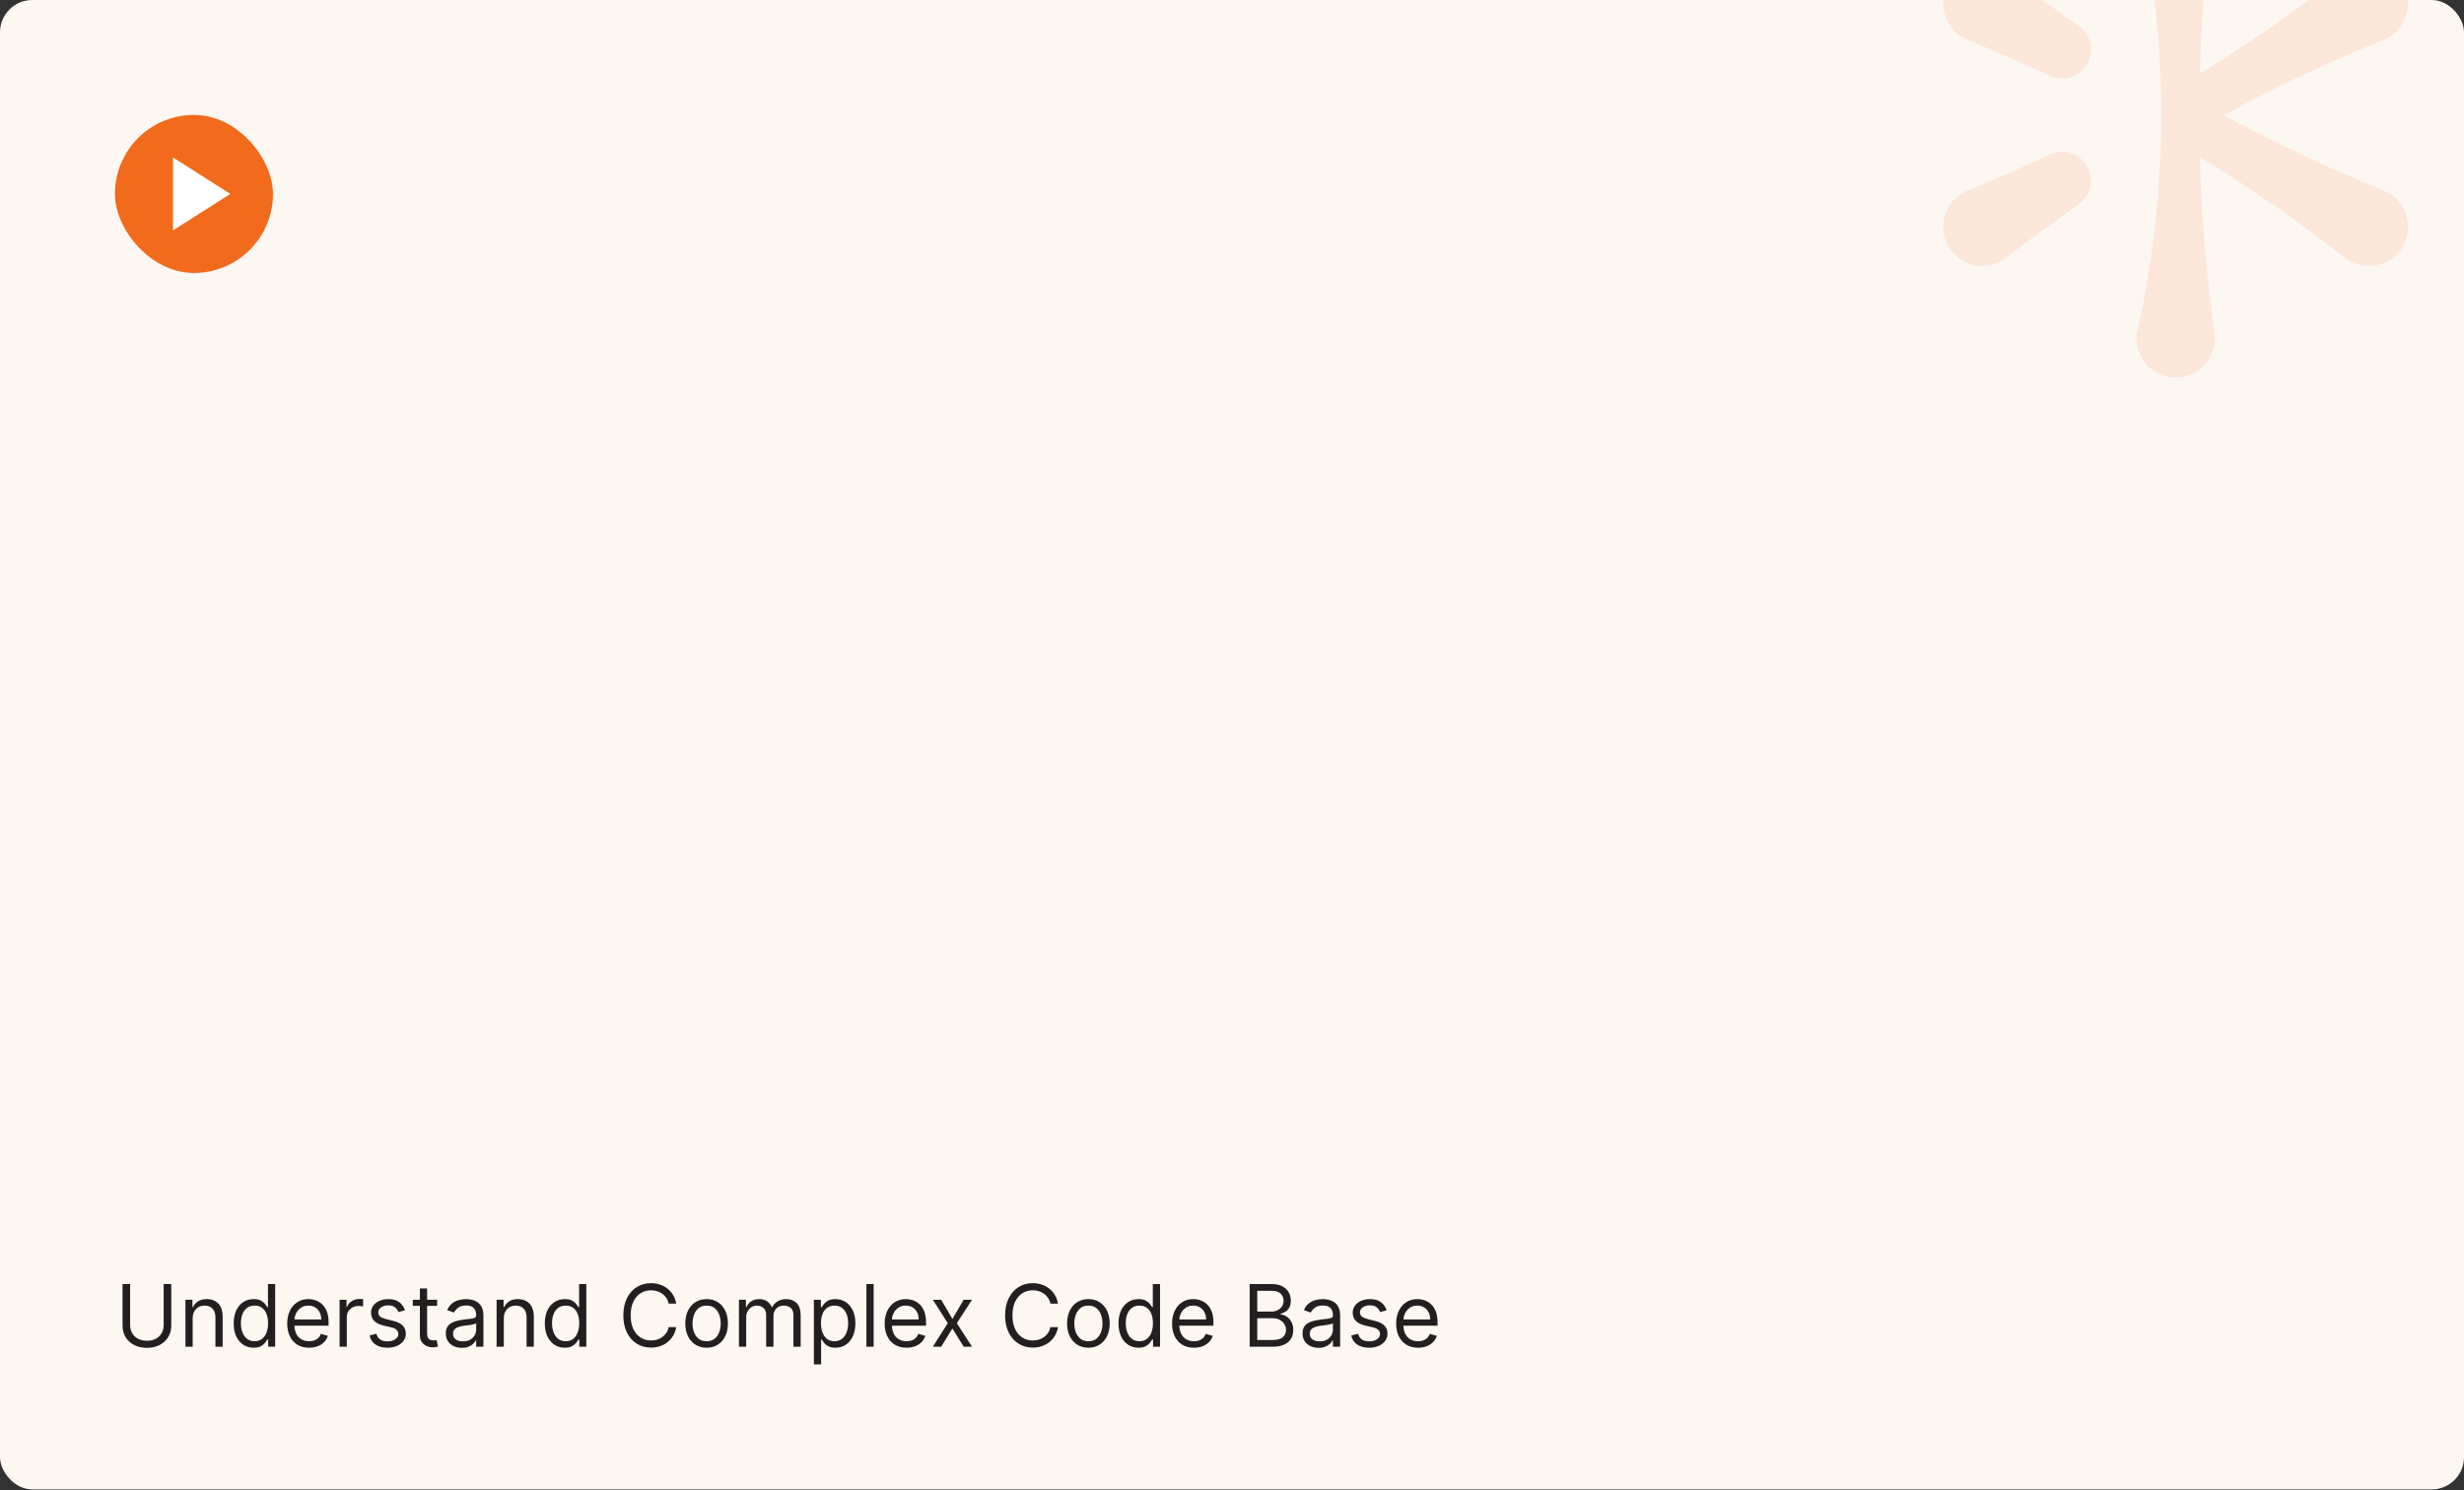 <svg width="686" height="415" viewBox="0 0 686 415" fill="none" xmlns="http://www.w3.org/2000/svg">
<rect x="0" y="0" width="686" height="415" fill="#333333" stroke="none"/>
<g clip-path="url(#clip0_3130_5959)">
<rect width="686" height="414.73" rx="9" fill="#FDF7F2"/>
<g opacity="0.2">
<path d="M663.517 53.009C649.406 47.332 635.664 40.825 622.212 33.766C621.179 33.216 620.15 32.66 619.122 32.094C633.482 24.241 648.341 17.313 663.517 11.148C670.253 8.624 672.668 -0.236 668.062 -5.804C664.301 -10.504 657.446 -11.273 652.746 -7.513C640.774 1.872 628.268 10.52 615.429 18.637C614.437 19.261 613.44 19.868 612.438 20.476C612.822 4.111 614.25 -12.218 616.494 -28.443C617.678 -35.537 611.207 -42.06 604.081 -40.855C598.337 -39.983 594.323 -34.774 594.868 -29.061C598.934 -11.018 601.272 7.591 601.646 26.615C601.661 27.394 601.677 28.173 601.687 28.952C601.698 29.84 601.703 30.723 601.708 31.611C601.708 31.767 601.708 31.923 601.708 32.078C601.708 32.224 601.708 32.364 601.708 32.51C601.708 32.52 601.708 32.53 601.708 32.541C601.708 33.491 601.698 34.441 601.687 35.392C601.687 35.527 601.687 35.667 601.682 35.802C601.682 36.15 601.672 36.493 601.666 36.841C601.334 56.109 598.992 74.952 594.873 93.218C594.333 98.931 598.342 104.14 604.087 105.012C611.212 106.217 617.683 99.699 616.499 92.6C614.256 76.385 612.827 60.067 612.443 43.712C626.414 52.219 639.834 61.62 652.751 71.669C658.303 76.245 667.184 73.897 669.703 67.125C671.894 61.521 669.131 55.195 663.522 53.004L663.517 53.009Z" fill="#F26A1B" fill-opacity="0.6"/>
<path d="M570.716 43.031C568.841 43.909 566.961 44.771 565.07 45.617C559.389 48.168 553.702 50.702 547.911 53.003C541.201 55.537 538.796 64.361 543.377 69.924C547.121 74.634 553.977 75.413 558.687 71.663C560.318 70.365 561.97 69.108 563.632 67.851C565.299 66.61 566.956 65.364 568.633 64.148C571.978 61.702 575.333 59.266 578.73 56.898C586.603 51.102 579.753 39.094 570.716 43.021V43.031Z" fill="#F26A1B" fill-opacity="0.6"/>
<path d="M578.725 7.249C577.026 6.064 575.339 4.865 573.661 3.655C568.613 0.009 563.575 -3.648 558.683 -7.512C553.136 -12.061 544.286 -9.724 541.762 -2.978C539.555 2.621 542.307 8.947 547.906 11.154C549.843 11.918 551.765 12.723 553.676 13.528C555.582 14.348 557.493 15.164 559.384 16.01C563.175 17.683 566.961 19.37 570.711 21.131C579.665 25.052 586.645 13.117 578.725 7.254V7.249Z" fill="#F26A1B" fill-opacity="0.6"/>
</g>
<path d="M45.568 357.545H47.682V369.102C47.682 370.295 47.401 371.361 46.838 372.298C46.281 373.23 45.494 373.966 44.477 374.506C43.46 375.04 42.267 375.307 40.898 375.307C39.528 375.307 38.335 375.04 37.318 374.506C36.301 373.966 35.511 373.23 34.949 372.298C34.392 371.361 34.114 370.295 34.114 369.102V357.545H36.227V368.932C36.227 369.784 36.415 370.543 36.79 371.207C37.165 371.866 37.699 372.386 38.392 372.767C39.091 373.142 39.926 373.33 40.898 373.33C41.869 373.33 42.705 373.142 43.403 372.767C44.102 372.386 44.636 371.866 45.006 371.207C45.381 370.543 45.568 369.784 45.568 368.932V357.545ZM53.641 367.125V375H51.63V361.909H53.573V363.955H53.744C54.05 363.29 54.516 362.756 55.141 362.352C55.766 361.943 56.573 361.739 57.562 361.739C58.448 361.739 59.224 361.92 59.889 362.284C60.553 362.642 61.07 363.188 61.44 363.92C61.809 364.648 61.994 365.568 61.994 366.682V375H59.982V366.818C59.982 365.79 59.715 364.989 59.181 364.415C58.647 363.835 57.914 363.545 56.982 363.545C56.34 363.545 55.766 363.685 55.261 363.963C54.761 364.241 54.366 364.648 54.076 365.182C53.786 365.716 53.641 366.364 53.641 367.125ZM70.612 375.273C69.521 375.273 68.558 374.997 67.723 374.446C66.888 373.889 66.234 373.105 65.763 372.094C65.291 371.077 65.055 369.875 65.055 368.489C65.055 367.114 65.291 365.92 65.763 364.909C66.234 363.898 66.891 363.116 67.731 362.565C68.572 362.014 69.544 361.739 70.646 361.739C71.499 361.739 72.172 361.881 72.666 362.165C73.166 362.443 73.547 362.761 73.808 363.119C74.075 363.472 74.283 363.761 74.43 363.989H74.601V357.545H76.612V375H74.669V372.989H74.43C74.283 373.227 74.072 373.528 73.8 373.892C73.527 374.25 73.138 374.571 72.632 374.855C72.126 375.134 71.453 375.273 70.612 375.273ZM70.885 373.466C71.692 373.466 72.374 373.256 72.93 372.835C73.487 372.409 73.91 371.821 74.2 371.071C74.49 370.315 74.635 369.443 74.635 368.455C74.635 367.477 74.493 366.622 74.209 365.889C73.925 365.151 73.504 364.577 72.947 364.168C72.391 363.753 71.703 363.545 70.885 363.545C70.033 363.545 69.322 363.764 68.754 364.202C68.192 364.634 67.769 365.222 67.484 365.966C67.206 366.705 67.067 367.534 67.067 368.455C67.067 369.386 67.209 370.233 67.493 370.994C67.783 371.75 68.209 372.352 68.771 372.801C69.34 373.244 70.044 373.466 70.885 373.466ZM86.064 375.273C84.803 375.273 83.715 374.994 82.8 374.438C81.891 373.875 81.189 373.091 80.695 372.085C80.206 371.074 79.962 369.898 79.962 368.557C79.962 367.216 80.206 366.034 80.695 365.011C81.189 363.983 81.876 363.182 82.757 362.608C83.644 362.028 84.678 361.739 85.859 361.739C86.541 361.739 87.215 361.852 87.879 362.08C88.544 362.307 89.149 362.676 89.695 363.188C90.24 363.693 90.675 364.364 90.999 365.199C91.322 366.034 91.484 367.062 91.484 368.284V369.136H81.394V367.398H89.439C89.439 366.659 89.291 366 88.996 365.42C88.706 364.841 88.291 364.384 87.751 364.048C87.217 363.713 86.587 363.545 85.859 363.545C85.058 363.545 84.365 363.744 83.78 364.142C83.2 364.534 82.754 365.045 82.442 365.676C82.129 366.307 81.973 366.983 81.973 367.705V368.864C81.973 369.852 82.144 370.69 82.484 371.378C82.831 372.06 83.311 372.58 83.925 372.938C84.538 373.29 85.251 373.466 86.064 373.466C86.592 373.466 87.07 373.392 87.496 373.244C87.928 373.091 88.3 372.864 88.612 372.562C88.925 372.256 89.166 371.875 89.337 371.42L91.28 371.966C91.075 372.625 90.731 373.205 90.249 373.705C89.766 374.199 89.169 374.585 88.459 374.864C87.749 375.136 86.95 375.273 86.064 375.273ZM94.544 375V361.909H96.487V363.886H96.624C96.862 363.239 97.294 362.713 97.919 362.31C98.544 361.906 99.249 361.705 100.033 361.705C100.18 361.705 100.365 361.707 100.587 361.713C100.808 361.719 100.976 361.727 101.089 361.739V363.784C101.021 363.767 100.865 363.741 100.621 363.707C100.382 363.668 100.129 363.648 99.862 363.648C99.226 363.648 98.658 363.781 98.158 364.048C97.663 364.31 97.271 364.673 96.981 365.139C96.697 365.599 96.555 366.125 96.555 366.716V375H94.544ZM112.746 364.841L110.94 365.352C110.826 365.051 110.658 364.759 110.437 364.474C110.221 364.185 109.925 363.946 109.55 363.759C109.175 363.571 108.695 363.477 108.11 363.477C107.309 363.477 106.641 363.662 106.107 364.031C105.579 364.395 105.315 364.858 105.315 365.42C105.315 365.92 105.496 366.315 105.86 366.605C106.224 366.895 106.792 367.136 107.565 367.33L109.508 367.807C110.678 368.091 111.55 368.526 112.124 369.111C112.698 369.69 112.985 370.437 112.985 371.352C112.985 372.102 112.769 372.773 112.337 373.364C111.911 373.955 111.315 374.42 110.548 374.761C109.781 375.102 108.888 375.273 107.871 375.273C106.536 375.273 105.431 374.983 104.556 374.403C103.681 373.824 103.127 372.977 102.894 371.864L104.803 371.386C104.985 372.091 105.329 372.619 105.835 372.972C106.346 373.324 107.013 373.5 107.837 373.5C108.775 373.5 109.519 373.301 110.07 372.903C110.627 372.5 110.906 372.017 110.906 371.455C110.906 371 110.746 370.619 110.428 370.312C110.11 370 109.621 369.767 108.962 369.614L106.781 369.102C105.582 368.818 104.701 368.378 104.138 367.781C103.582 367.179 103.303 366.426 103.303 365.523C103.303 364.784 103.511 364.131 103.925 363.562C104.346 362.994 104.917 362.548 105.638 362.224C106.366 361.901 107.19 361.739 108.11 361.739C109.406 361.739 110.423 362.023 111.161 362.591C111.906 363.159 112.434 363.909 112.746 364.841ZM121.706 361.909V363.614H114.922V361.909H121.706ZM116.899 358.773H118.911V371.25C118.911 371.818 118.993 372.244 119.158 372.528C119.328 372.807 119.544 372.994 119.805 373.091C120.072 373.182 120.354 373.227 120.649 373.227C120.871 373.227 121.053 373.216 121.195 373.193C121.337 373.165 121.45 373.142 121.536 373.125L121.945 374.932C121.808 374.983 121.618 375.034 121.374 375.085C121.129 375.142 120.82 375.17 120.445 375.17C119.876 375.17 119.32 375.048 118.774 374.804C118.234 374.56 117.786 374.188 117.428 373.688C117.075 373.188 116.899 372.557 116.899 371.795V358.773ZM128.584 375.307C127.754 375.307 127.001 375.151 126.325 374.838C125.649 374.52 125.112 374.062 124.714 373.466C124.317 372.864 124.118 372.136 124.118 371.284C124.118 370.534 124.266 369.926 124.561 369.46C124.857 368.989 125.251 368.619 125.746 368.352C126.24 368.085 126.786 367.886 127.382 367.756C127.984 367.619 128.589 367.511 129.197 367.432C129.993 367.33 130.638 367.253 131.132 367.202C131.632 367.145 131.996 367.051 132.223 366.92C132.456 366.79 132.572 366.562 132.572 366.239V366.17C132.572 365.33 132.342 364.676 131.882 364.21C131.428 363.744 130.737 363.511 129.811 363.511C128.851 363.511 128.098 363.722 127.553 364.142C127.007 364.562 126.624 365.011 126.402 365.489L124.493 364.807C124.834 364.011 125.288 363.392 125.857 362.949C126.43 362.5 127.055 362.187 127.732 362.011C128.413 361.83 129.084 361.739 129.743 361.739C130.163 361.739 130.646 361.79 131.192 361.892C131.743 361.989 132.274 362.19 132.786 362.497C133.303 362.804 133.732 363.267 134.072 363.886C134.413 364.506 134.584 365.335 134.584 366.375V375H132.572V373.227H132.47C132.334 373.511 132.107 373.815 131.788 374.139C131.47 374.463 131.047 374.739 130.518 374.966C129.99 375.193 129.345 375.307 128.584 375.307ZM128.891 373.5C129.686 373.5 130.357 373.344 130.902 373.031C131.453 372.719 131.868 372.315 132.146 371.821C132.43 371.327 132.572 370.807 132.572 370.261V368.42C132.487 368.523 132.3 368.616 132.01 368.702C131.726 368.781 131.396 368.852 131.021 368.915C130.652 368.972 130.291 369.023 129.939 369.068C129.592 369.108 129.311 369.142 129.095 369.17C128.572 369.239 128.084 369.349 127.629 369.503C127.18 369.651 126.817 369.875 126.538 370.176C126.266 370.472 126.129 370.875 126.129 371.386C126.129 372.085 126.388 372.614 126.905 372.972C127.428 373.324 128.089 373.5 128.891 373.5ZM140.266 367.125V375H138.255V361.909H140.198V363.955H140.369C140.675 363.29 141.141 362.756 141.766 362.352C142.391 361.943 143.198 361.739 144.187 361.739C145.073 361.739 145.849 361.92 146.513 362.284C147.178 362.642 147.695 363.188 148.065 363.92C148.434 364.648 148.619 365.568 148.619 366.682V375H146.607V366.818C146.607 365.79 146.34 364.989 145.806 364.415C145.272 363.835 144.539 363.545 143.607 363.545C142.965 363.545 142.391 363.685 141.886 363.963C141.386 364.241 140.991 364.648 140.701 365.182C140.411 365.716 140.266 366.364 140.266 367.125ZM157.237 375.273C156.146 375.273 155.183 374.997 154.348 374.446C153.513 373.889 152.859 373.105 152.388 372.094C151.916 371.077 151.68 369.875 151.68 368.489C151.68 367.114 151.916 365.92 152.388 364.909C152.859 363.898 153.516 363.116 154.357 362.565C155.197 362.014 156.169 361.739 157.271 361.739C158.124 361.739 158.797 361.881 159.291 362.165C159.791 362.443 160.172 362.761 160.433 363.119C160.7 363.472 160.908 363.761 161.055 363.989H161.226V357.545H163.237V375H161.294V372.989H161.055C160.908 373.227 160.697 373.528 160.425 373.892C160.152 374.25 159.763 374.571 159.257 374.855C158.751 375.134 158.078 375.273 157.237 375.273ZM157.51 373.466C158.317 373.466 158.999 373.256 159.555 372.835C160.112 372.409 160.536 371.821 160.825 371.071C161.115 370.315 161.26 369.443 161.26 368.455C161.26 367.477 161.118 366.622 160.834 365.889C160.55 365.151 160.129 364.577 159.572 364.168C159.016 363.753 158.328 363.545 157.51 363.545C156.658 363.545 155.947 363.764 155.379 364.202C154.817 364.634 154.393 365.222 154.109 365.966C153.831 366.705 153.692 367.534 153.692 368.455C153.692 369.386 153.834 370.233 154.118 370.994C154.408 371.75 154.834 372.352 155.396 372.801C155.964 373.244 156.669 373.466 157.51 373.466ZM188.268 363H186.155C186.03 362.392 185.811 361.858 185.499 361.398C185.192 360.938 184.817 360.551 184.374 360.239C183.936 359.92 183.45 359.682 182.916 359.523C182.382 359.364 181.825 359.284 181.246 359.284C180.189 359.284 179.232 359.551 178.374 360.085C177.521 360.619 176.842 361.406 176.337 362.446C175.837 363.486 175.587 364.761 175.587 366.273C175.587 367.784 175.837 369.06 176.337 370.099C176.842 371.139 177.521 371.926 178.374 372.46C179.232 372.994 180.189 373.261 181.246 373.261C181.825 373.261 182.382 373.182 182.916 373.023C183.45 372.864 183.936 372.628 184.374 372.315C184.817 371.997 185.192 371.608 185.499 371.148C185.811 370.682 186.03 370.148 186.155 369.545H188.268C188.109 370.437 187.82 371.236 187.399 371.94C186.979 372.645 186.456 373.244 185.831 373.739C185.206 374.227 184.504 374.599 183.726 374.855C182.953 375.111 182.126 375.239 181.246 375.239C179.757 375.239 178.433 374.875 177.274 374.148C176.115 373.42 175.203 372.386 174.538 371.045C173.874 369.705 173.541 368.114 173.541 366.273C173.541 364.432 173.874 362.841 174.538 361.5C175.203 360.159 176.115 359.125 177.274 358.398C178.433 357.67 179.757 357.307 181.246 357.307C182.126 357.307 182.953 357.435 183.726 357.69C184.504 357.946 185.206 358.321 185.831 358.815C186.456 359.304 186.979 359.901 187.399 360.605C187.82 361.304 188.109 362.102 188.268 363ZM196.729 375.273C195.548 375.273 194.511 374.991 193.619 374.429C192.732 373.866 192.039 373.08 191.539 372.068C191.045 371.057 190.798 369.875 190.798 368.523C190.798 367.159 191.045 365.969 191.539 364.952C192.039 363.935 192.732 363.145 193.619 362.582C194.511 362.02 195.548 361.739 196.729 361.739C197.911 361.739 198.945 362.02 199.832 362.582C200.724 363.145 201.417 363.935 201.911 364.952C202.411 365.969 202.661 367.159 202.661 368.523C202.661 369.875 202.411 371.057 201.911 372.068C201.417 373.08 200.724 373.866 199.832 374.429C198.945 374.991 197.911 375.273 196.729 375.273ZM196.729 373.466C197.627 373.466 198.366 373.236 198.945 372.776C199.525 372.315 199.954 371.71 200.232 370.96C200.511 370.21 200.65 369.398 200.65 368.523C200.65 367.648 200.511 366.832 200.232 366.077C199.954 365.321 199.525 364.71 198.945 364.244C198.366 363.778 197.627 363.545 196.729 363.545C195.832 363.545 195.093 363.778 194.513 364.244C193.934 364.71 193.505 365.321 193.227 366.077C192.948 366.832 192.809 367.648 192.809 368.523C192.809 369.398 192.948 370.21 193.227 370.96C193.505 371.71 193.934 372.315 194.513 372.776C195.093 373.236 195.832 373.466 196.729 373.466ZM205.732 375V361.909H207.675V363.955H207.845C208.118 363.256 208.558 362.713 209.166 362.327C209.774 361.935 210.504 361.739 211.357 361.739C212.22 361.739 212.939 361.935 213.513 362.327C214.092 362.713 214.544 363.256 214.868 363.955H215.004C215.339 363.278 215.842 362.741 216.513 362.344C217.183 361.94 217.987 361.739 218.925 361.739C220.095 361.739 221.053 362.105 221.797 362.838C222.541 363.565 222.913 364.699 222.913 366.239V375H220.902V366.239C220.902 365.273 220.638 364.582 220.109 364.168C219.581 363.753 218.959 363.545 218.243 363.545C217.322 363.545 216.609 363.824 216.104 364.381C215.598 364.932 215.345 365.631 215.345 366.477V375H213.3V366.034C213.3 365.29 213.058 364.69 212.575 364.236C212.092 363.776 211.47 363.545 210.709 363.545C210.186 363.545 209.697 363.685 209.243 363.963C208.794 364.241 208.43 364.628 208.152 365.122C207.879 365.611 207.743 366.176 207.743 366.818V375H205.732ZM226.591 379.909V361.909H228.534V363.989H228.773C228.92 363.761 229.125 363.472 229.386 363.119C229.653 362.761 230.034 362.443 230.528 362.165C231.028 361.881 231.705 361.739 232.557 361.739C233.659 361.739 234.631 362.014 235.472 362.565C236.313 363.116 236.969 363.898 237.44 364.909C237.912 365.92 238.148 367.114 238.148 368.489C238.148 369.875 237.912 371.077 237.44 372.094C236.969 373.105 236.315 373.889 235.48 374.446C234.645 374.997 233.682 375.273 232.591 375.273C231.75 375.273 231.077 375.134 230.571 374.855C230.065 374.571 229.676 374.25 229.403 373.892C229.131 373.528 228.92 373.227 228.773 372.989H228.602V379.909H226.591ZM228.568 368.455C228.568 369.443 228.713 370.315 229.003 371.071C229.293 371.821 229.716 372.409 230.273 372.835C230.83 373.256 231.511 373.466 232.318 373.466C233.159 373.466 233.861 373.244 234.423 372.801C234.991 372.352 235.418 371.75 235.702 370.994C235.991 370.233 236.136 369.386 236.136 368.455C236.136 367.534 235.994 366.705 235.71 365.966C235.432 365.222 235.009 364.634 234.44 364.202C233.878 363.764 233.17 363.545 232.318 363.545C231.5 363.545 230.813 363.753 230.256 364.168C229.699 364.577 229.278 365.151 228.994 365.889C228.71 366.622 228.568 367.477 228.568 368.455ZM243.227 357.545V375H241.216V357.545H243.227ZM252.4 375.273C251.138 375.273 250.05 374.994 249.136 374.438C248.227 373.875 247.525 373.091 247.031 372.085C246.542 371.074 246.298 369.898 246.298 368.557C246.298 367.216 246.542 366.034 247.031 365.011C247.525 363.983 248.212 363.182 249.093 362.608C249.979 362.028 251.013 361.739 252.195 361.739C252.877 361.739 253.55 361.852 254.215 362.08C254.88 362.307 255.485 362.676 256.031 363.188C256.576 363.693 257.011 364.364 257.335 365.199C257.658 366.034 257.82 367.062 257.82 368.284V369.136H247.729V367.398H255.775C255.775 366.659 255.627 366 255.332 365.42C255.042 364.841 254.627 364.384 254.087 364.048C253.553 363.713 252.923 363.545 252.195 363.545C251.394 363.545 250.701 363.744 250.116 364.142C249.536 364.534 249.09 365.045 248.778 365.676C248.465 366.307 248.309 366.983 248.309 367.705V368.864C248.309 369.852 248.479 370.69 248.82 371.378C249.167 372.06 249.647 372.58 250.261 372.938C250.874 373.29 251.587 373.466 252.4 373.466C252.928 373.466 253.406 373.392 253.832 373.244C254.263 373.091 254.636 372.864 254.948 372.562C255.261 372.256 255.502 371.875 255.673 371.42L257.616 371.966C257.411 372.625 257.067 373.205 256.585 373.705C256.102 374.199 255.505 374.585 254.795 374.864C254.085 375.136 253.286 375.273 252.4 375.273ZM262.028 361.909L265.165 367.261L268.301 361.909H270.619L266.392 368.455L270.619 375H268.301L265.165 369.92L262.028 375H259.71L263.869 368.455L259.71 361.909H262.028ZM294.558 363H292.444C292.319 362.392 292.1 361.858 291.788 361.398C291.481 360.938 291.106 360.551 290.663 360.239C290.225 359.92 289.739 359.682 289.205 359.523C288.671 359.364 288.114 359.284 287.535 359.284C286.478 359.284 285.521 359.551 284.663 360.085C283.81 360.619 283.131 361.406 282.626 362.446C282.126 363.486 281.876 364.761 281.876 366.273C281.876 367.784 282.126 369.06 282.626 370.099C283.131 371.139 283.81 371.926 284.663 372.46C285.521 372.994 286.478 373.261 287.535 373.261C288.114 373.261 288.671 373.182 289.205 373.023C289.739 372.864 290.225 372.628 290.663 372.315C291.106 371.997 291.481 371.608 291.788 371.148C292.1 370.682 292.319 370.148 292.444 369.545H294.558C294.398 370.437 294.109 371.236 293.688 371.94C293.268 372.645 292.745 373.244 292.12 373.739C291.495 374.227 290.793 374.599 290.015 374.855C289.242 375.111 288.415 375.239 287.535 375.239C286.046 375.239 284.722 374.875 283.563 374.148C282.404 373.42 281.492 372.386 280.827 371.045C280.163 369.705 279.83 368.114 279.83 366.273C279.83 364.432 280.163 362.841 280.827 361.5C281.492 360.159 282.404 359.125 283.563 358.398C284.722 357.67 286.046 357.307 287.535 357.307C288.415 357.307 289.242 357.435 290.015 357.69C290.793 357.946 291.495 358.321 292.12 358.815C292.745 359.304 293.268 359.901 293.688 360.605C294.109 361.304 294.398 362.102 294.558 363ZM303.018 375.273C301.837 375.273 300.8 374.991 299.908 374.429C299.021 373.866 298.328 373.08 297.828 372.068C297.334 371.057 297.087 369.875 297.087 368.523C297.087 367.159 297.334 365.969 297.828 364.952C298.328 363.935 299.021 363.145 299.908 362.582C300.8 362.02 301.837 361.739 303.018 361.739C304.2 361.739 305.234 362.02 306.121 362.582C307.013 363.145 307.706 363.935 308.2 364.952C308.7 365.969 308.95 367.159 308.95 368.523C308.95 369.875 308.7 371.057 308.2 372.068C307.706 373.08 307.013 373.866 306.121 374.429C305.234 374.991 304.2 375.273 303.018 375.273ZM303.018 373.466C303.916 373.466 304.655 373.236 305.234 372.776C305.814 372.315 306.243 371.71 306.521 370.96C306.8 370.21 306.939 369.398 306.939 368.523C306.939 367.648 306.8 366.832 306.521 366.077C306.243 365.321 305.814 364.71 305.234 364.244C304.655 363.778 303.916 363.545 303.018 363.545C302.121 363.545 301.382 363.778 300.803 364.244C300.223 364.71 299.794 365.321 299.516 366.077C299.237 366.832 299.098 367.648 299.098 368.523C299.098 369.398 299.237 370.21 299.516 370.96C299.794 371.71 300.223 372.315 300.803 372.776C301.382 373.236 302.121 373.466 303.018 373.466ZM316.964 375.273C315.873 375.273 314.91 374.997 314.075 374.446C313.239 373.889 312.586 373.105 312.114 372.094C311.643 371.077 311.407 369.875 311.407 368.489C311.407 367.114 311.643 365.92 312.114 364.909C312.586 363.898 313.242 363.116 314.083 362.565C314.924 362.014 315.896 361.739 316.998 361.739C317.85 361.739 318.523 361.881 319.018 362.165C319.518 362.443 319.898 362.761 320.16 363.119C320.427 363.472 320.634 363.761 320.782 363.989H320.952V357.545H322.964V375H321.021V372.989H320.782C320.634 373.227 320.424 373.528 320.151 373.892C319.879 374.25 319.489 374.571 318.984 374.855C318.478 375.134 317.805 375.273 316.964 375.273ZM317.237 373.466C318.043 373.466 318.725 373.256 319.282 372.835C319.839 372.409 320.262 371.821 320.552 371.071C320.842 370.315 320.987 369.443 320.987 368.455C320.987 367.477 320.844 366.622 320.56 365.889C320.276 365.151 319.856 364.577 319.299 364.168C318.742 363.753 318.055 363.545 317.237 363.545C316.384 363.545 315.674 363.764 315.106 364.202C314.543 364.634 314.12 365.222 313.836 365.966C313.558 366.705 313.418 367.534 313.418 368.455C313.418 369.386 313.56 370.233 313.844 370.994C314.134 371.75 314.56 372.352 315.123 372.801C315.691 373.244 316.396 373.466 317.237 373.466ZM332.415 375.273C331.154 375.273 330.066 374.994 329.151 374.438C328.242 373.875 327.54 373.091 327.046 372.085C326.558 371.074 326.313 369.898 326.313 368.557C326.313 367.216 326.558 366.034 327.046 365.011C327.54 363.983 328.228 363.182 329.109 362.608C329.995 362.028 331.029 361.739 332.211 361.739C332.893 361.739 333.566 361.852 334.231 362.08C334.896 362.307 335.501 362.676 336.046 363.188C336.592 363.693 337.026 364.364 337.35 365.199C337.674 366.034 337.836 367.062 337.836 368.284V369.136H327.745V367.398H335.79C335.79 366.659 335.643 366 335.347 365.42C335.058 364.841 334.643 364.384 334.103 364.048C333.569 363.713 332.938 363.545 332.211 363.545C331.41 363.545 330.717 363.744 330.131 364.142C329.552 364.534 329.106 365.045 328.793 365.676C328.481 366.307 328.325 366.983 328.325 367.705V368.864C328.325 369.852 328.495 370.69 328.836 371.378C329.183 372.06 329.663 372.58 330.276 372.938C330.89 373.29 331.603 373.466 332.415 373.466C332.944 373.466 333.421 373.392 333.847 373.244C334.279 373.091 334.651 372.864 334.964 372.562C335.276 372.256 335.518 371.875 335.688 371.42L337.631 371.966C337.427 372.625 337.083 373.205 336.6 373.705C336.117 374.199 335.521 374.585 334.81 374.864C334.1 375.136 333.302 375.273 332.415 375.273ZM347.918 375V357.545H354.021C355.237 357.545 356.239 357.756 357.029 358.176C357.819 358.591 358.407 359.151 358.793 359.855C359.18 360.554 359.373 361.33 359.373 362.182C359.373 362.932 359.239 363.551 358.972 364.04C358.711 364.528 358.364 364.915 357.933 365.199C357.506 365.483 357.043 365.693 356.543 365.83V366C357.077 366.034 357.614 366.222 358.154 366.562C358.694 366.903 359.146 367.392 359.509 368.028C359.873 368.665 360.055 369.443 360.055 370.364C360.055 371.239 359.856 372.026 359.458 372.724C359.06 373.423 358.433 373.977 357.575 374.386C356.717 374.795 355.6 375 354.225 375H347.918ZM350.032 373.125H354.225C355.606 373.125 356.586 372.858 357.165 372.324C357.751 371.784 358.043 371.131 358.043 370.364C358.043 369.773 357.893 369.227 357.592 368.727C357.29 368.222 356.862 367.818 356.305 367.517C355.748 367.21 355.089 367.057 354.327 367.057H350.032V373.125ZM350.032 365.216H353.952C354.589 365.216 355.163 365.091 355.674 364.841C356.191 364.591 356.6 364.239 356.901 363.784C357.208 363.33 357.362 362.795 357.362 362.182C357.362 361.415 357.094 360.764 356.56 360.23C356.026 359.69 355.18 359.42 354.021 359.42H350.032V365.216ZM367.107 375.307C366.278 375.307 365.525 375.151 364.849 374.838C364.173 374.52 363.636 374.062 363.238 373.466C362.84 372.864 362.641 372.136 362.641 371.284C362.641 370.534 362.789 369.926 363.085 369.46C363.38 368.989 363.775 368.619 364.269 368.352C364.763 368.085 365.309 367.886 365.906 367.756C366.508 367.619 367.113 367.511 367.721 367.432C368.516 367.33 369.161 367.253 369.656 367.202C370.156 367.145 370.519 367.051 370.746 366.92C370.979 366.79 371.096 366.562 371.096 366.239V366.17C371.096 365.33 370.866 364.676 370.406 364.21C369.951 363.744 369.261 363.511 368.335 363.511C367.374 363.511 366.621 363.722 366.076 364.142C365.531 364.562 365.147 365.011 364.925 365.489L363.016 364.807C363.357 364.011 363.812 363.392 364.38 362.949C364.954 362.5 365.579 362.187 366.255 362.011C366.937 361.83 367.607 361.739 368.266 361.739C368.687 361.739 369.17 361.79 369.715 361.892C370.266 361.989 370.798 362.19 371.309 362.497C371.826 362.804 372.255 363.267 372.596 363.886C372.937 364.506 373.107 365.335 373.107 366.375V375H371.096V373.227H370.994C370.857 373.511 370.63 373.815 370.312 374.139C369.994 374.463 369.57 374.739 369.042 374.966C368.513 375.193 367.869 375.307 367.107 375.307ZM367.414 373.5C368.21 373.5 368.88 373.344 369.425 373.031C369.977 372.719 370.391 372.315 370.67 371.821C370.954 371.327 371.096 370.807 371.096 370.261V368.42C371.011 368.523 370.823 368.616 370.533 368.702C370.249 368.781 369.92 368.852 369.545 368.915C369.175 368.972 368.815 369.023 368.462 369.068C368.116 369.108 367.835 369.142 367.619 369.17C367.096 369.239 366.607 369.349 366.153 369.503C365.704 369.651 365.34 369.875 365.062 370.176C364.789 370.472 364.653 370.875 364.653 371.386C364.653 372.085 364.911 372.614 365.428 372.972C365.951 373.324 366.613 373.5 367.414 373.5ZM386.051 364.841L384.244 365.352C384.131 365.051 383.963 364.759 383.741 364.474C383.526 364.185 383.23 363.946 382.855 363.759C382.48 363.571 382 363.477 381.415 363.477C380.614 363.477 379.946 363.662 379.412 364.031C378.884 364.395 378.619 364.858 378.619 365.42C378.619 365.92 378.801 366.315 379.165 366.605C379.528 366.895 380.097 367.136 380.869 367.33L382.812 367.807C383.983 368.091 384.855 368.526 385.429 369.111C386.003 369.69 386.29 370.437 386.29 371.352C386.29 372.102 386.074 372.773 385.642 373.364C385.216 373.955 384.619 374.42 383.852 374.761C383.085 375.102 382.193 375.273 381.176 375.273C379.841 375.273 378.736 374.983 377.861 374.403C376.986 373.824 376.432 372.977 376.199 371.864L378.108 371.386C378.29 372.091 378.634 372.619 379.139 372.972C379.651 373.324 380.318 373.5 381.142 373.5C382.08 373.5 382.824 373.301 383.375 372.903C383.932 372.5 384.21 372.017 384.21 371.455C384.21 371 384.051 370.619 383.733 370.312C383.415 370 382.926 369.767 382.267 369.614L380.085 369.102C378.886 368.818 378.006 368.378 377.443 367.781C376.886 367.179 376.608 366.426 376.608 365.523C376.608 364.784 376.815 364.131 377.23 363.562C377.651 362.994 378.222 362.548 378.943 362.224C379.67 361.901 380.494 361.739 381.415 361.739C382.71 361.739 383.727 362.023 384.466 362.591C385.21 363.159 385.739 363.909 386.051 364.841ZM394.806 375.273C393.545 375.273 392.457 374.994 391.542 374.438C390.633 373.875 389.931 373.091 389.437 372.085C388.948 371.074 388.704 369.898 388.704 368.557C388.704 367.216 388.948 366.034 389.437 365.011C389.931 363.983 390.619 363.182 391.499 362.608C392.386 362.028 393.42 361.739 394.602 361.739C395.283 361.739 395.957 361.852 396.621 362.08C397.286 362.307 397.891 362.676 398.437 363.188C398.982 363.693 399.417 364.364 399.741 365.199C400.065 366.034 400.227 367.062 400.227 368.284V369.136H390.136V367.398H398.181C398.181 366.659 398.033 366 397.738 365.42C397.448 364.841 397.033 364.384 396.494 364.048C395.96 363.713 395.329 363.545 394.602 363.545C393.8 363.545 393.107 363.744 392.522 364.142C391.942 364.534 391.496 365.045 391.184 365.676C390.871 366.307 390.715 366.983 390.715 367.705V368.864C390.715 369.852 390.886 370.69 391.227 371.378C391.573 372.06 392.053 372.58 392.667 372.938C393.281 373.29 393.994 373.466 394.806 373.466C395.335 373.466 395.812 373.392 396.238 373.244C396.67 373.091 397.042 372.864 397.354 372.562C397.667 372.256 397.908 371.875 398.079 371.42L400.022 371.966C399.817 372.625 399.474 373.205 398.991 373.705C398.508 374.199 397.911 374.585 397.201 374.864C396.491 375.136 395.692 375.273 394.806 375.273Z" fill="#231F20"/>
<rect x="32" y="32" width="44" height="44" rx="22" fill="#F26A1B"/>
<mask id="mask0_3130_5959" style="mask-type:alpha" maskUnits="userSpaceOnUse" x="34" y="34" width="40" height="40">
<rect x="34" y="34" width="40" height="40" fill="#D9D9D9"/>
</mask>
<g mask="url(#mask0_3130_5959)">
<path d="M48.165 64.16V43.84L64.126 54L48.165 64.16Z" fill="white"/>
</g>
</g>
<defs>
<clipPath id="clip0_3130_5959">
<rect width="686" height="414.73" fill="white"/>
</clipPath>
</defs>
</svg>
